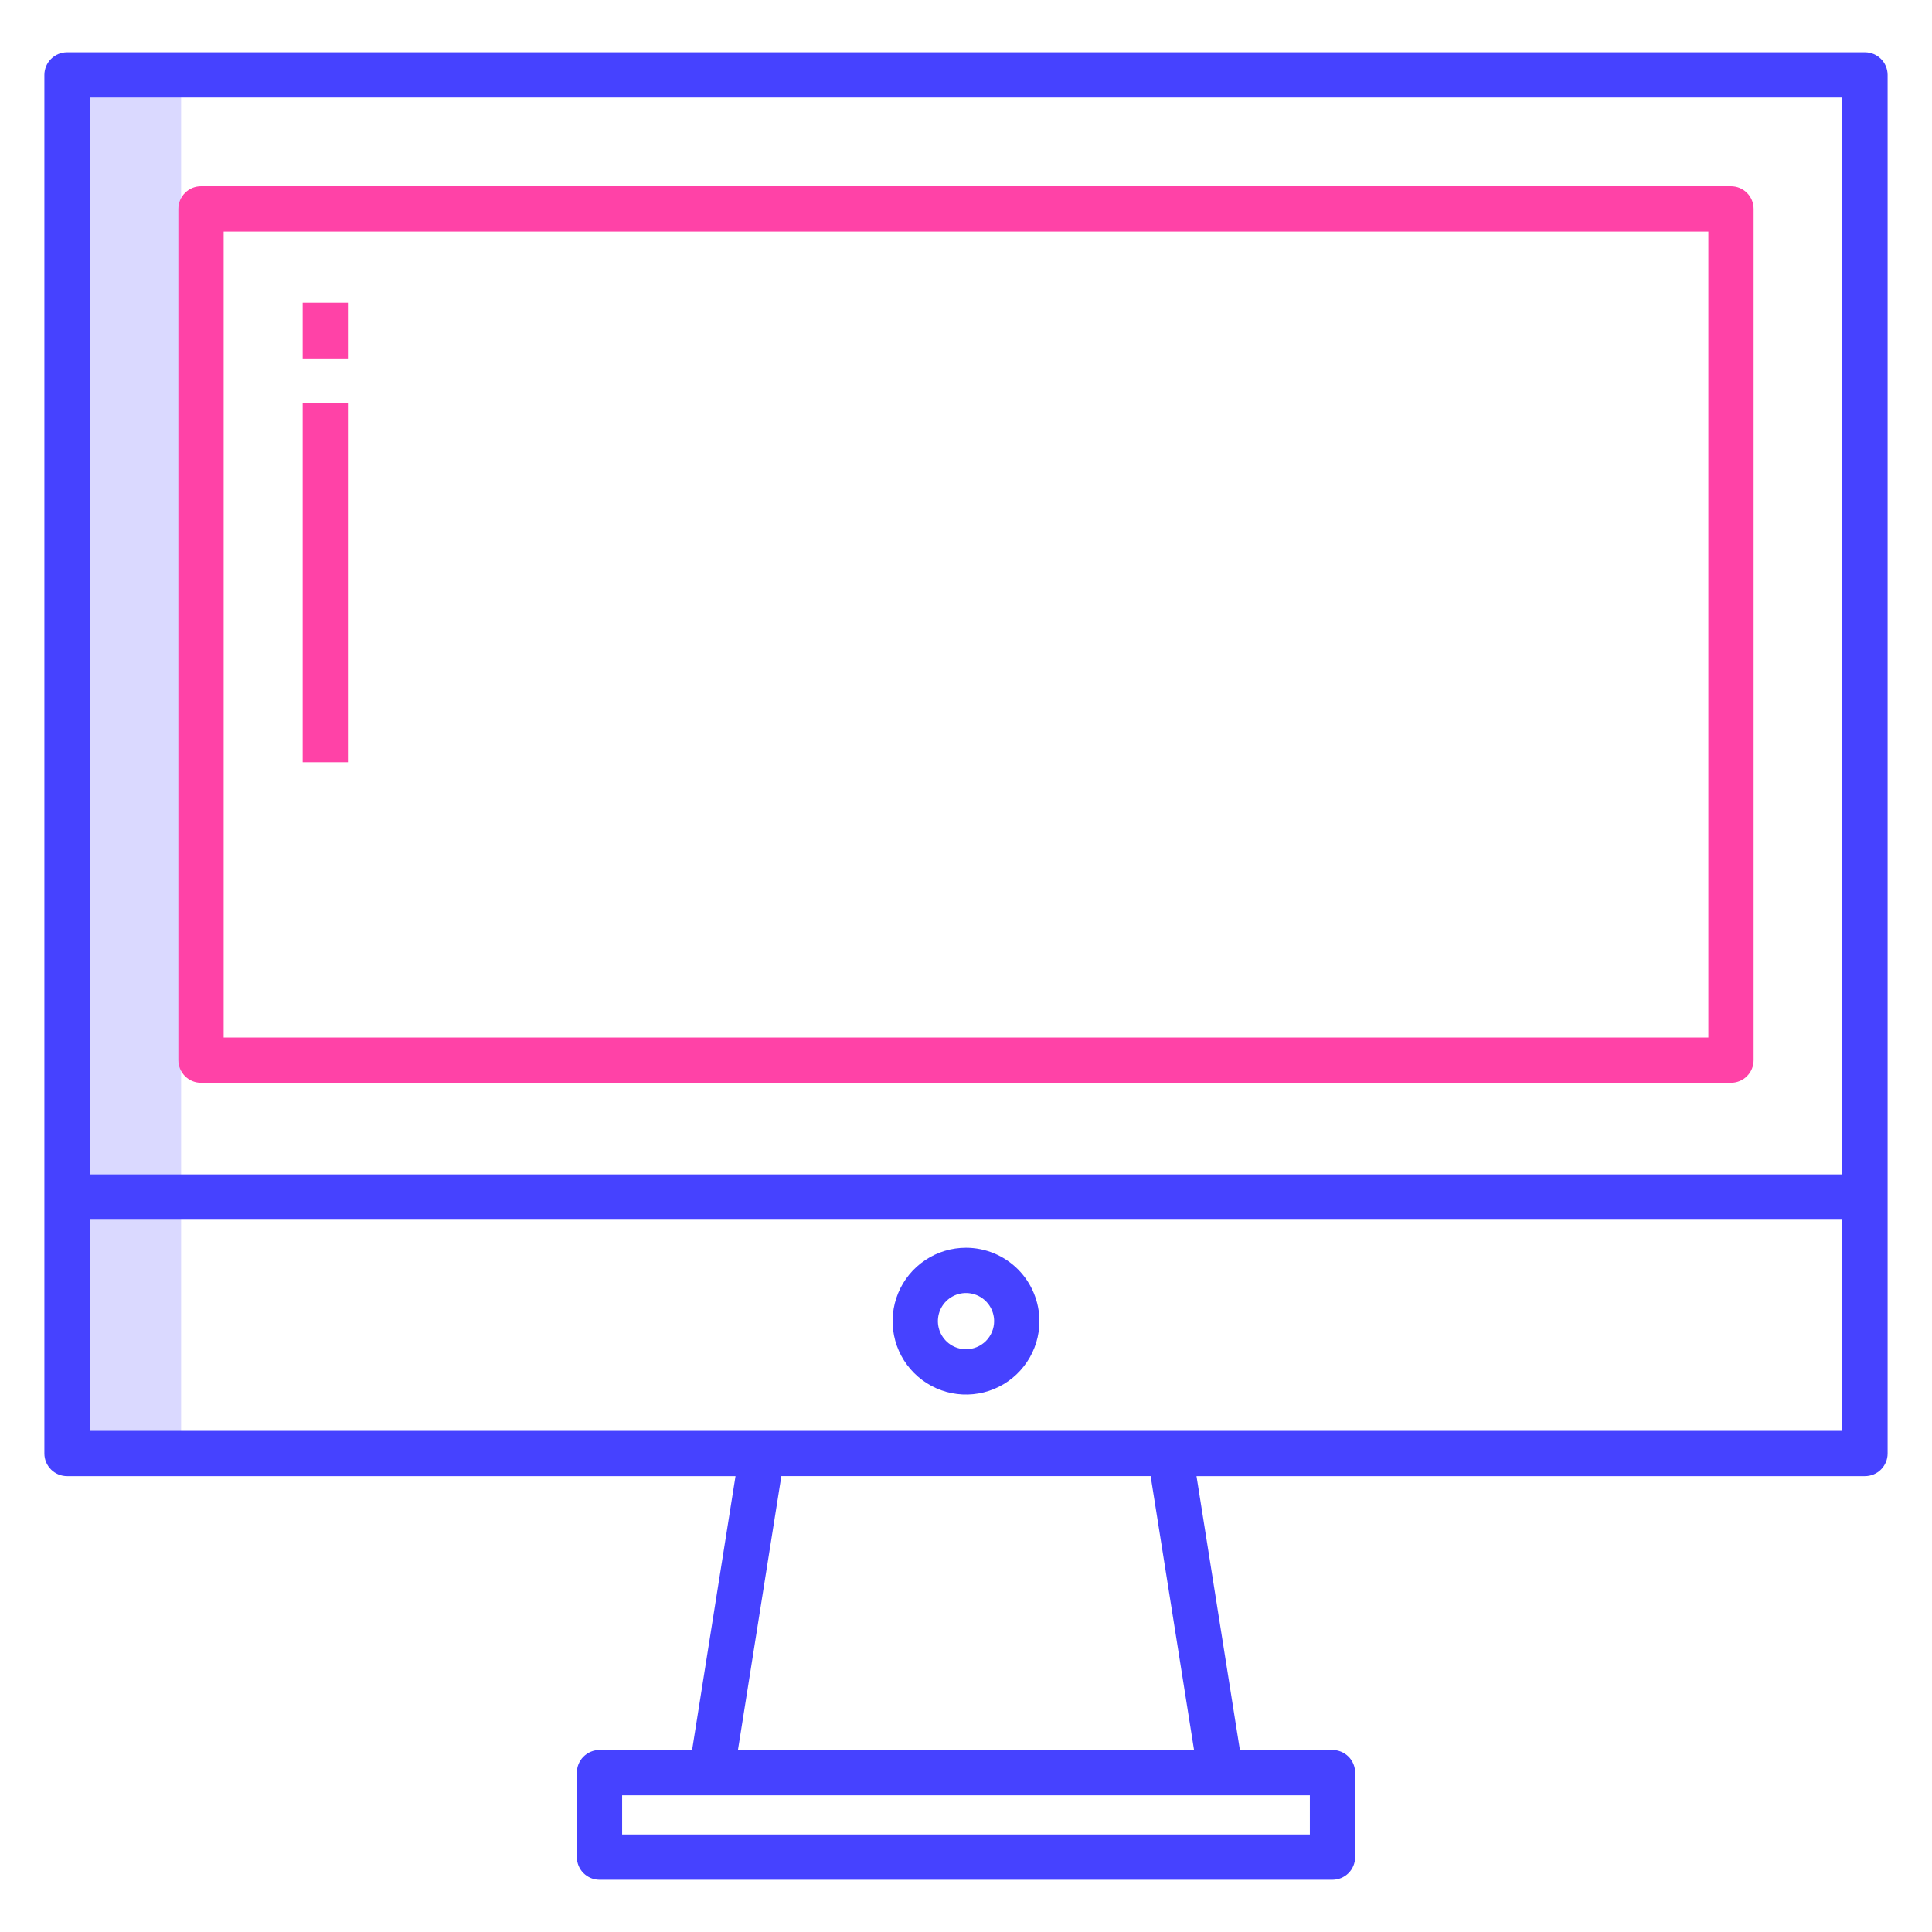<svg width="70" height="70" viewBox="0 0 70 70" fill="none" xmlns="http://www.w3.org/2000/svg">
<path d="M2.461 43.34V52.637H6.562V43.34V2.734H2.461V43.34Z" fill="#DAD9FF"/>
<path d="M67.572 1.893H2.428C2.211 1.893 2.002 1.98 1.848 2.134C1.695 2.287 1.608 2.496 1.608 2.714V52.663C1.608 52.88 1.695 53.089 1.848 53.242C2.002 53.396 2.211 53.483 2.428 53.483H26.649L25.076 63.406H21.721C21.503 63.406 21.295 63.493 21.141 63.647C20.987 63.8 20.901 64.009 20.901 64.227V67.287C20.901 67.504 20.987 67.713 21.141 67.867C21.295 68.02 21.503 68.107 21.721 68.107H48.279C48.497 68.107 48.705 68.02 48.859 67.867C49.013 67.713 49.099 67.504 49.099 67.287V64.227C49.099 64.009 49.013 63.8 48.859 63.647C48.705 63.493 48.497 63.406 48.279 63.406H44.924L43.352 53.483H67.572C67.789 53.483 67.998 53.396 68.152 53.242C68.305 53.089 68.392 52.88 68.392 52.663V2.714C68.392 2.496 68.305 2.287 68.152 2.134C67.998 1.98 67.789 1.893 67.572 1.893ZM66.751 3.534V42.551H3.249V3.534H66.751ZM47.459 66.466H22.541V65.047H47.459V66.466ZM43.263 63.406H26.737L28.31 53.482H41.69L43.263 63.406ZM3.249 51.842V44.192H66.751V51.842H3.249Z" fill="#4642FF"/>
<path d="M35 45.209C34.474 45.209 33.96 45.364 33.523 45.657C33.085 45.949 32.744 46.364 32.543 46.85C32.342 47.336 32.289 47.871 32.392 48.387C32.494 48.903 32.748 49.377 33.12 49.748C33.492 50.12 33.965 50.374 34.481 50.476C34.997 50.579 35.532 50.526 36.018 50.325C36.504 50.124 36.919 49.783 37.211 49.345C37.504 48.908 37.66 48.394 37.66 47.868C37.659 47.163 37.378 46.487 36.88 45.988C36.381 45.49 35.705 45.209 35 45.209ZM35 48.886C34.799 48.886 34.602 48.827 34.434 48.715C34.267 48.603 34.136 48.443 34.059 48.257C33.982 48.071 33.962 47.866 34.001 47.669C34.04 47.471 34.137 47.289 34.28 47.147C34.422 47.005 34.604 46.907 34.801 46.868C34.999 46.829 35.204 46.849 35.39 46.926C35.576 47.003 35.735 47.134 35.847 47.301C35.959 47.469 36.019 47.666 36.019 47.867C36.019 48.138 35.911 48.397 35.721 48.588C35.529 48.779 35.27 48.886 35 48.887V48.886Z" fill="#4642FF"/>
<path d="M62.717 6.748H7.283C7.065 6.748 6.857 6.834 6.703 6.988C6.549 7.142 6.462 7.351 6.462 7.568V38.411C6.462 38.629 6.549 38.837 6.703 38.991C6.857 39.145 7.065 39.231 7.283 39.231H62.717C62.935 39.231 63.143 39.145 63.297 38.991C63.451 38.837 63.537 38.629 63.537 38.411V7.568C63.537 7.351 63.451 7.142 63.297 6.988C63.143 6.834 62.935 6.748 62.717 6.748ZM61.897 37.591H8.103V8.388H61.897V37.591Z" fill="#FF42A7"/>
<path d="M10.966 10.968H12.606V12.988H10.966V10.968Z" fill="#FF42A7"/>
<path d="M10.966 14.605H12.606V27.617H10.966V14.605Z" fill="#FF42A7"/>
</svg>
